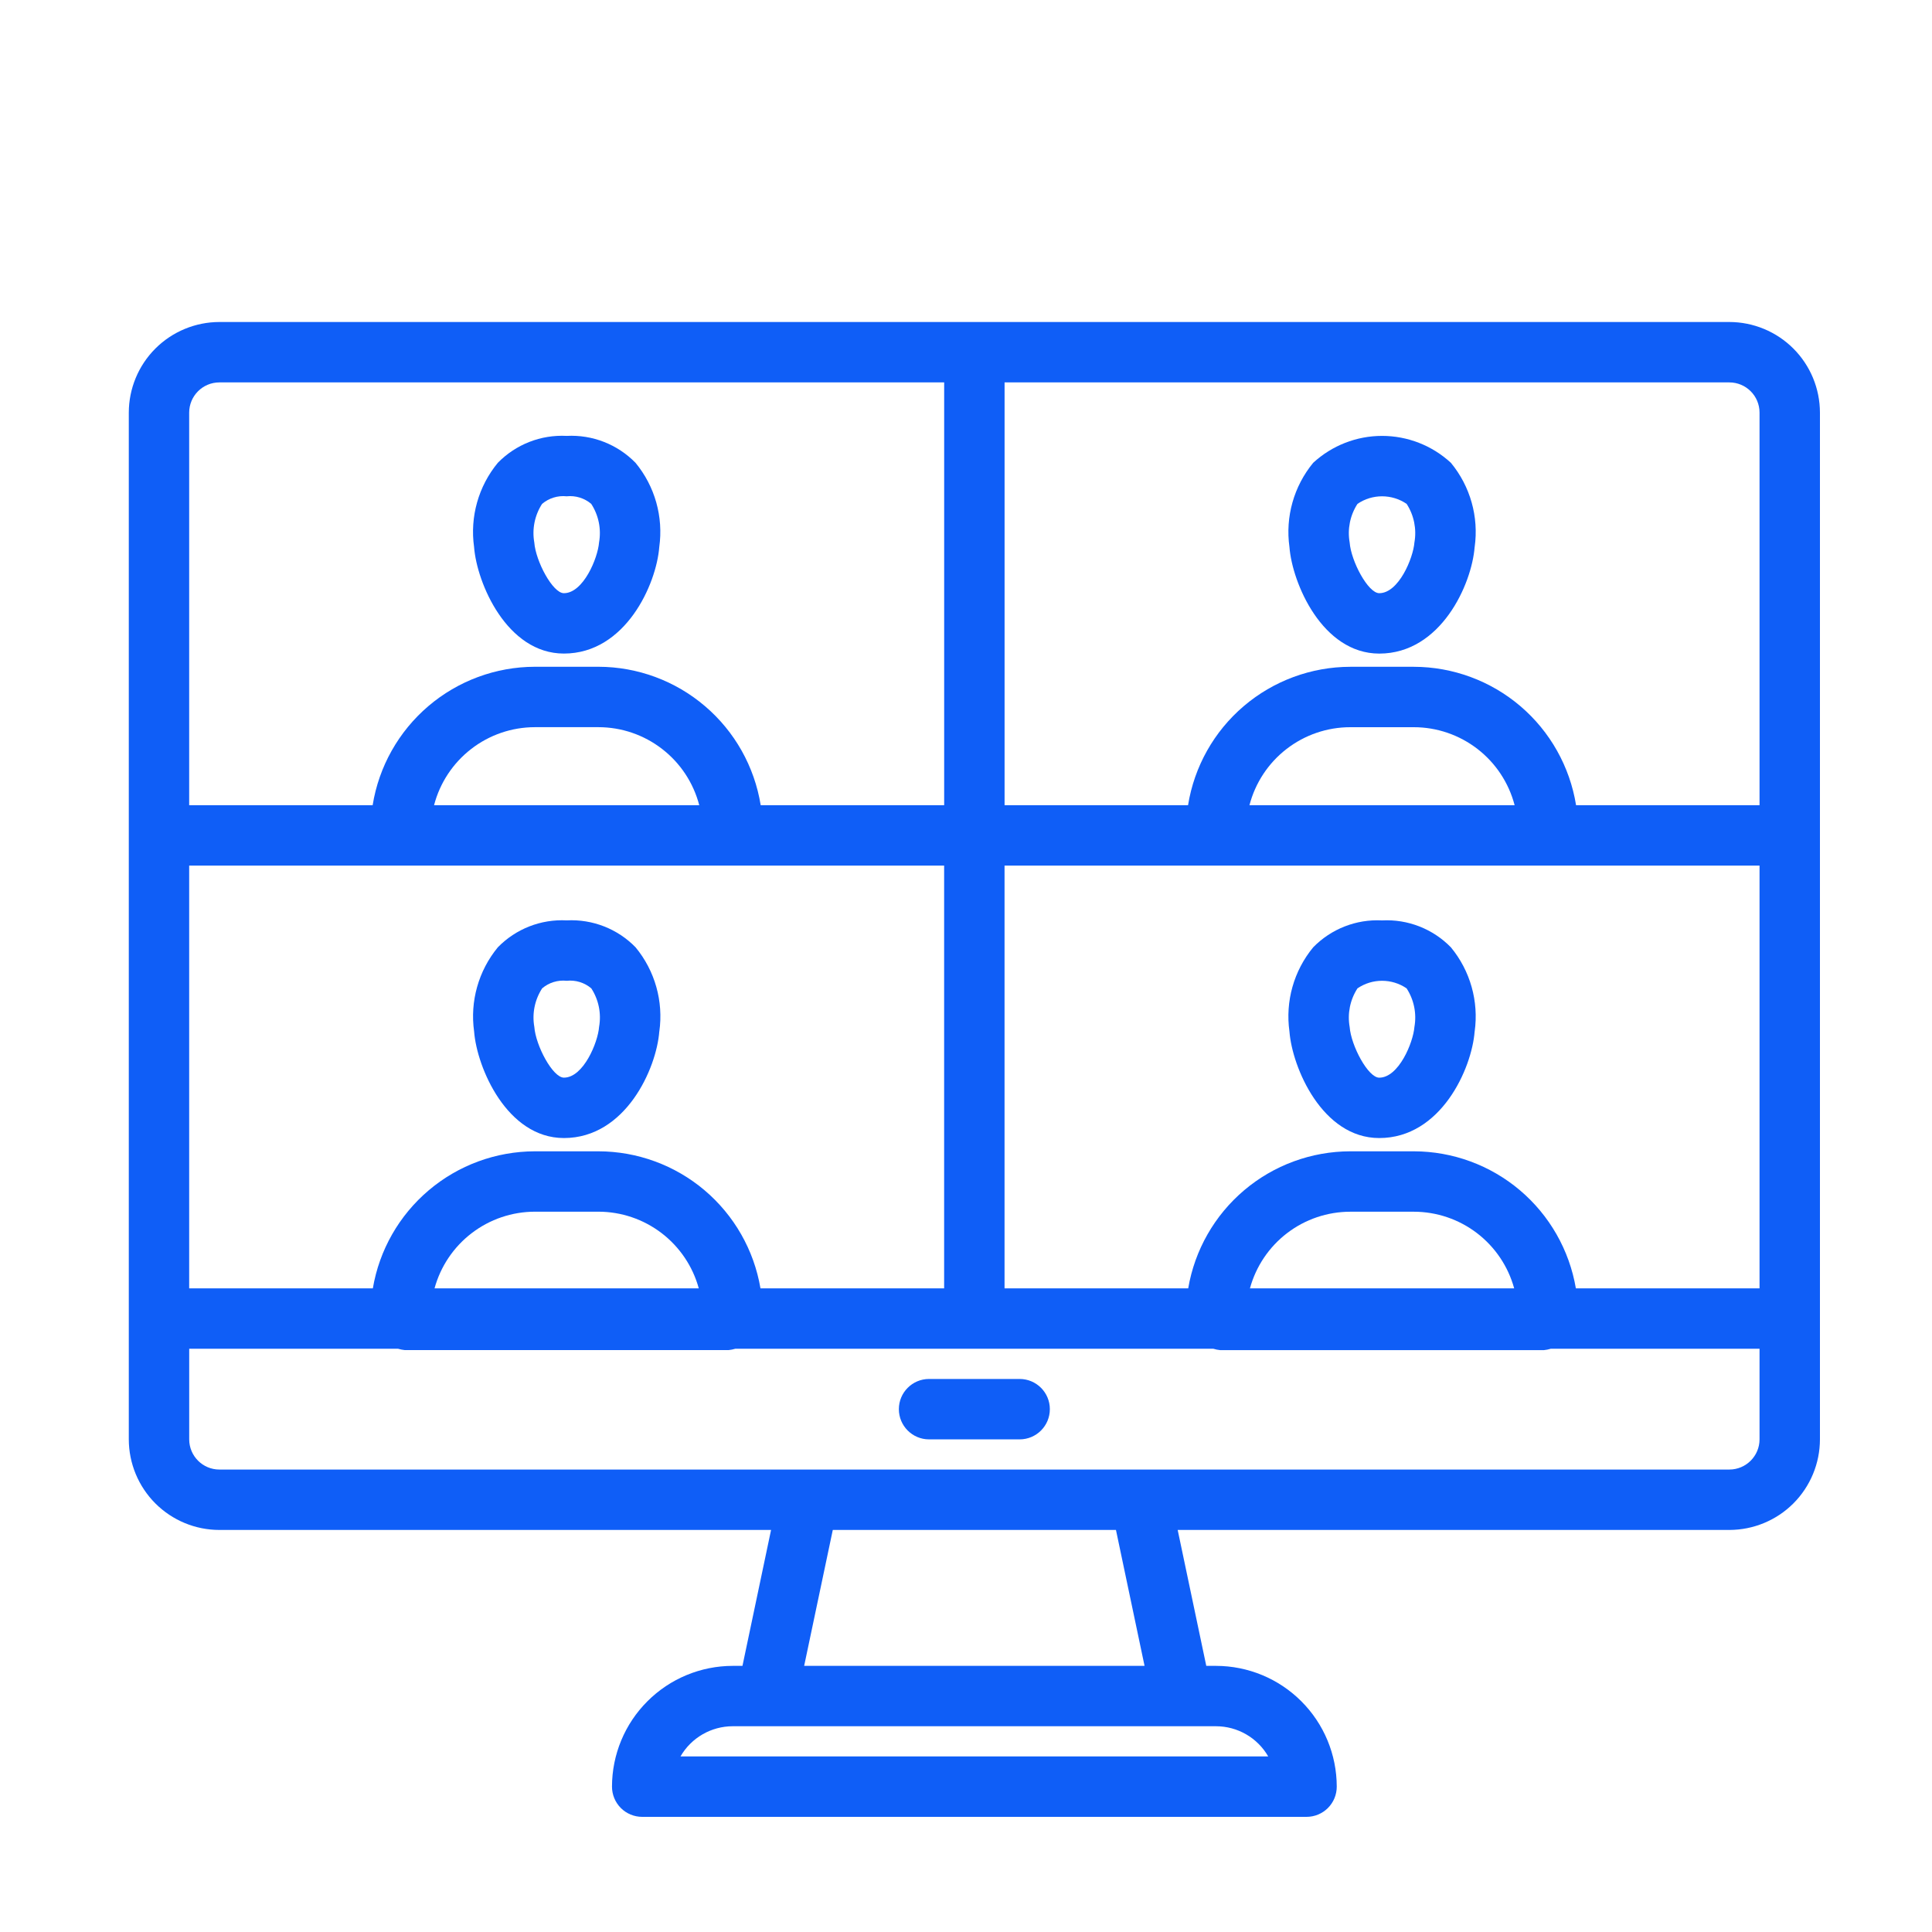 <svg width="60" height="60" viewBox="0 0 60 60" fill="none" xmlns="http://www.w3.org/2000/svg">
<path d="M60 0H0V60H60V0Z" fill="white"/>
<path d="M31.666 44.701H28.852C28.335 44.701 27.915 44.281 27.915 43.763C27.915 43.245 28.335 42.825 28.852 42.825H31.666C32.184 42.825 32.604 43.245 32.604 43.763C32.604 44.281 32.184 44.701 31.666 44.701Z" fill="#0F5EF7"/>
<path d="M53.706 10H6.814C6.068 10.001 5.352 10.298 4.825 10.825C4.298 11.352 4.001 12.068 4 12.814V44.701C4.001 45.447 4.298 46.162 4.825 46.69C5.352 47.217 6.067 47.514 6.814 47.514H23.946L23.058 51.735H22.757C21.762 51.736 20.809 52.131 20.106 52.835C19.402 53.538 19.007 54.491 19.006 55.486C19.006 55.735 19.105 55.973 19.28 56.149C19.456 56.325 19.695 56.424 19.944 56.424H40.576C40.825 56.424 41.064 56.325 41.24 56.149C41.416 55.973 41.514 55.735 41.514 55.486C41.513 54.491 41.118 53.538 40.414 52.835C39.711 52.131 38.758 51.736 37.763 51.735H37.462L36.574 47.514H53.706C54.453 47.513 55.168 47.217 55.695 46.69C56.222 46.162 56.519 45.447 56.52 44.701V12.814C56.519 12.068 56.222 11.352 55.695 10.825C55.168 10.298 54.453 10.001 53.706 10H53.706ZM54.644 12.814V25.006H48.946C48.753 23.808 48.14 22.718 47.218 21.931C46.295 21.144 45.122 20.71 43.909 20.708H41.933C40.72 20.71 39.547 21.144 38.624 21.931C37.701 22.718 37.089 23.808 36.896 25.006H31.198V11.876H53.706C54.224 11.876 54.644 12.296 54.644 12.814ZM38.818 40.011C39.005 39.328 39.41 38.726 39.973 38.295C40.536 37.865 41.224 37.632 41.932 37.631H43.909H43.909C44.617 37.632 45.305 37.865 45.868 38.295C46.431 38.726 46.837 39.328 47.024 40.011H38.818ZM48.94 40.011C48.738 38.822 48.122 37.743 47.202 36.964C46.281 36.185 45.115 35.757 43.909 35.755H41.932C40.726 35.757 39.56 36.185 38.639 36.964C37.719 37.743 37.103 38.822 36.901 40.011H31.197V26.881H37.886L37.89 26.882H47.95L47.955 26.881H54.644V40.011H48.94ZM13.495 40.011C13.682 39.328 14.088 38.725 14.651 38.295C15.213 37.865 15.902 37.631 16.61 37.63H18.587H18.586C19.295 37.631 19.983 37.865 20.546 38.295C21.108 38.725 21.515 39.328 21.701 40.011H13.495ZM23.618 40.011H23.617C23.416 38.822 22.8 37.743 21.88 36.964C20.959 36.185 19.793 35.757 18.586 35.755H16.61C15.404 35.757 14.237 36.185 13.317 36.964C12.396 37.743 11.78 38.822 11.579 40.011H5.875V26.881H12.566L12.568 26.882H22.628L22.63 26.881H29.321V40.011H23.618ZM13.481 25.006H13.48C13.661 24.313 14.066 23.699 14.632 23.261C15.198 22.822 15.894 22.584 16.61 22.583H18.587H18.586C19.303 22.584 19.998 22.822 20.564 23.261C21.131 23.699 21.535 24.313 21.716 25.006H13.481ZM38.803 25.006C38.983 24.313 39.388 23.699 39.954 23.261C40.52 22.823 41.216 22.584 41.932 22.584H43.909H43.908C44.624 22.584 45.32 22.823 45.886 23.261C46.452 23.699 46.857 24.313 47.038 25.006H38.803ZM6.813 11.876H29.322V25.006H23.624C23.431 23.808 22.818 22.718 21.895 21.931C20.973 21.143 19.8 20.709 18.587 20.707H16.61C15.397 20.709 14.224 21.143 13.301 21.931C12.379 22.718 11.766 23.808 11.573 25.006H5.875V12.814C5.876 12.296 6.295 11.876 6.813 11.876ZM39.386 54.548H21.133C21.468 53.967 22.087 53.61 22.756 53.61H37.762C38.432 53.61 39.051 53.967 39.386 54.548H39.386ZM35.545 51.734H24.974L25.863 47.514H34.657L35.545 51.734ZM53.706 45.638H6.813C6.296 45.638 5.876 45.218 5.876 44.7V41.887H12.363C12.43 41.907 12.499 41.921 12.569 41.928H22.629C22.699 41.921 22.767 41.907 22.835 41.887H37.683H37.682C37.75 41.908 37.82 41.922 37.891 41.929H47.951C48.022 41.922 48.091 41.908 48.159 41.887H54.644V44.7C54.644 45.218 54.224 45.638 53.706 45.638H53.706Z" fill="#0F5EF7"/>
<path d="M42.834 20.298H42.834C44.749 20.298 45.708 18.143 45.796 16.989H45.797C45.929 16.052 45.661 15.102 45.059 14.373C44.477 13.836 43.713 13.537 42.921 13.537C42.128 13.537 41.365 13.836 40.782 14.373C40.181 15.103 39.913 16.052 40.045 16.989C40.13 18.107 41.063 20.297 42.834 20.298H42.834ZM42.158 15.648C42.618 15.335 43.223 15.335 43.684 15.648C43.913 16.002 44 16.431 43.926 16.847C43.889 17.328 43.439 18.422 42.834 18.422H42.834C42.488 18.422 41.959 17.431 41.915 16.847C41.841 16.431 41.928 16.002 42.158 15.648H42.158Z" fill="#0F5EF7"/>
<path d="M17.511 20.297H17.512C19.427 20.297 20.386 18.142 20.474 16.989H20.474C20.606 16.052 20.339 15.102 19.737 14.373C19.177 13.8 18.398 13.495 17.599 13.537C16.799 13.495 16.02 13.8 15.46 14.373C14.858 15.102 14.591 16.052 14.723 16.989C14.808 18.106 15.74 20.297 17.512 20.297H17.511ZM16.836 15.648C17.047 15.469 17.323 15.384 17.598 15.413C17.874 15.384 18.15 15.469 18.361 15.648C18.591 16.002 18.678 16.43 18.604 16.847C18.567 17.328 18.117 18.422 17.512 18.422H17.511C17.166 18.422 16.637 17.431 16.593 16.847C16.519 16.43 16.606 16.002 16.835 15.648H16.836Z" fill="#0F5EF7"/>
<path d="M42.92 28.584C42.121 28.542 41.342 28.846 40.782 29.42C40.18 30.149 39.913 31.098 40.045 32.035C40.13 33.153 41.062 35.343 42.833 35.343H42.834C44.749 35.343 45.708 33.189 45.796 32.035H45.797C45.928 31.098 45.661 30.149 45.059 29.42C44.499 28.846 43.72 28.542 42.921 28.584H42.92ZM43.926 31.893C43.889 32.374 43.439 33.468 42.834 33.468H42.833C42.488 33.468 41.959 32.477 41.915 31.893C41.841 31.477 41.928 31.049 42.158 30.694C42.618 30.381 43.223 30.381 43.683 30.694C43.913 31.049 44 31.477 43.926 31.893H43.926Z" fill="#0F5EF7"/>
<path d="M17.6 28.583C16.8 28.541 16.021 28.845 15.461 29.419C14.86 30.148 14.592 31.097 14.724 32.034C14.809 33.152 15.741 35.342 17.512 35.343H17.514C19.429 35.342 20.387 33.188 20.475 32.034H20.476C20.608 31.097 20.34 30.148 19.738 29.419C19.179 28.845 18.4 28.541 17.6 28.583H17.6ZM18.605 31.892C18.569 32.373 18.118 33.467 17.514 33.467H17.513C17.167 33.467 16.638 32.476 16.594 31.892C16.52 31.476 16.607 31.048 16.837 30.694C17.048 30.514 17.324 30.43 17.6 30.459C17.875 30.43 18.151 30.514 18.363 30.694C18.593 31.048 18.679 31.476 18.605 31.892H18.605Z" fill="#0F5EF7"/>
</svg>
